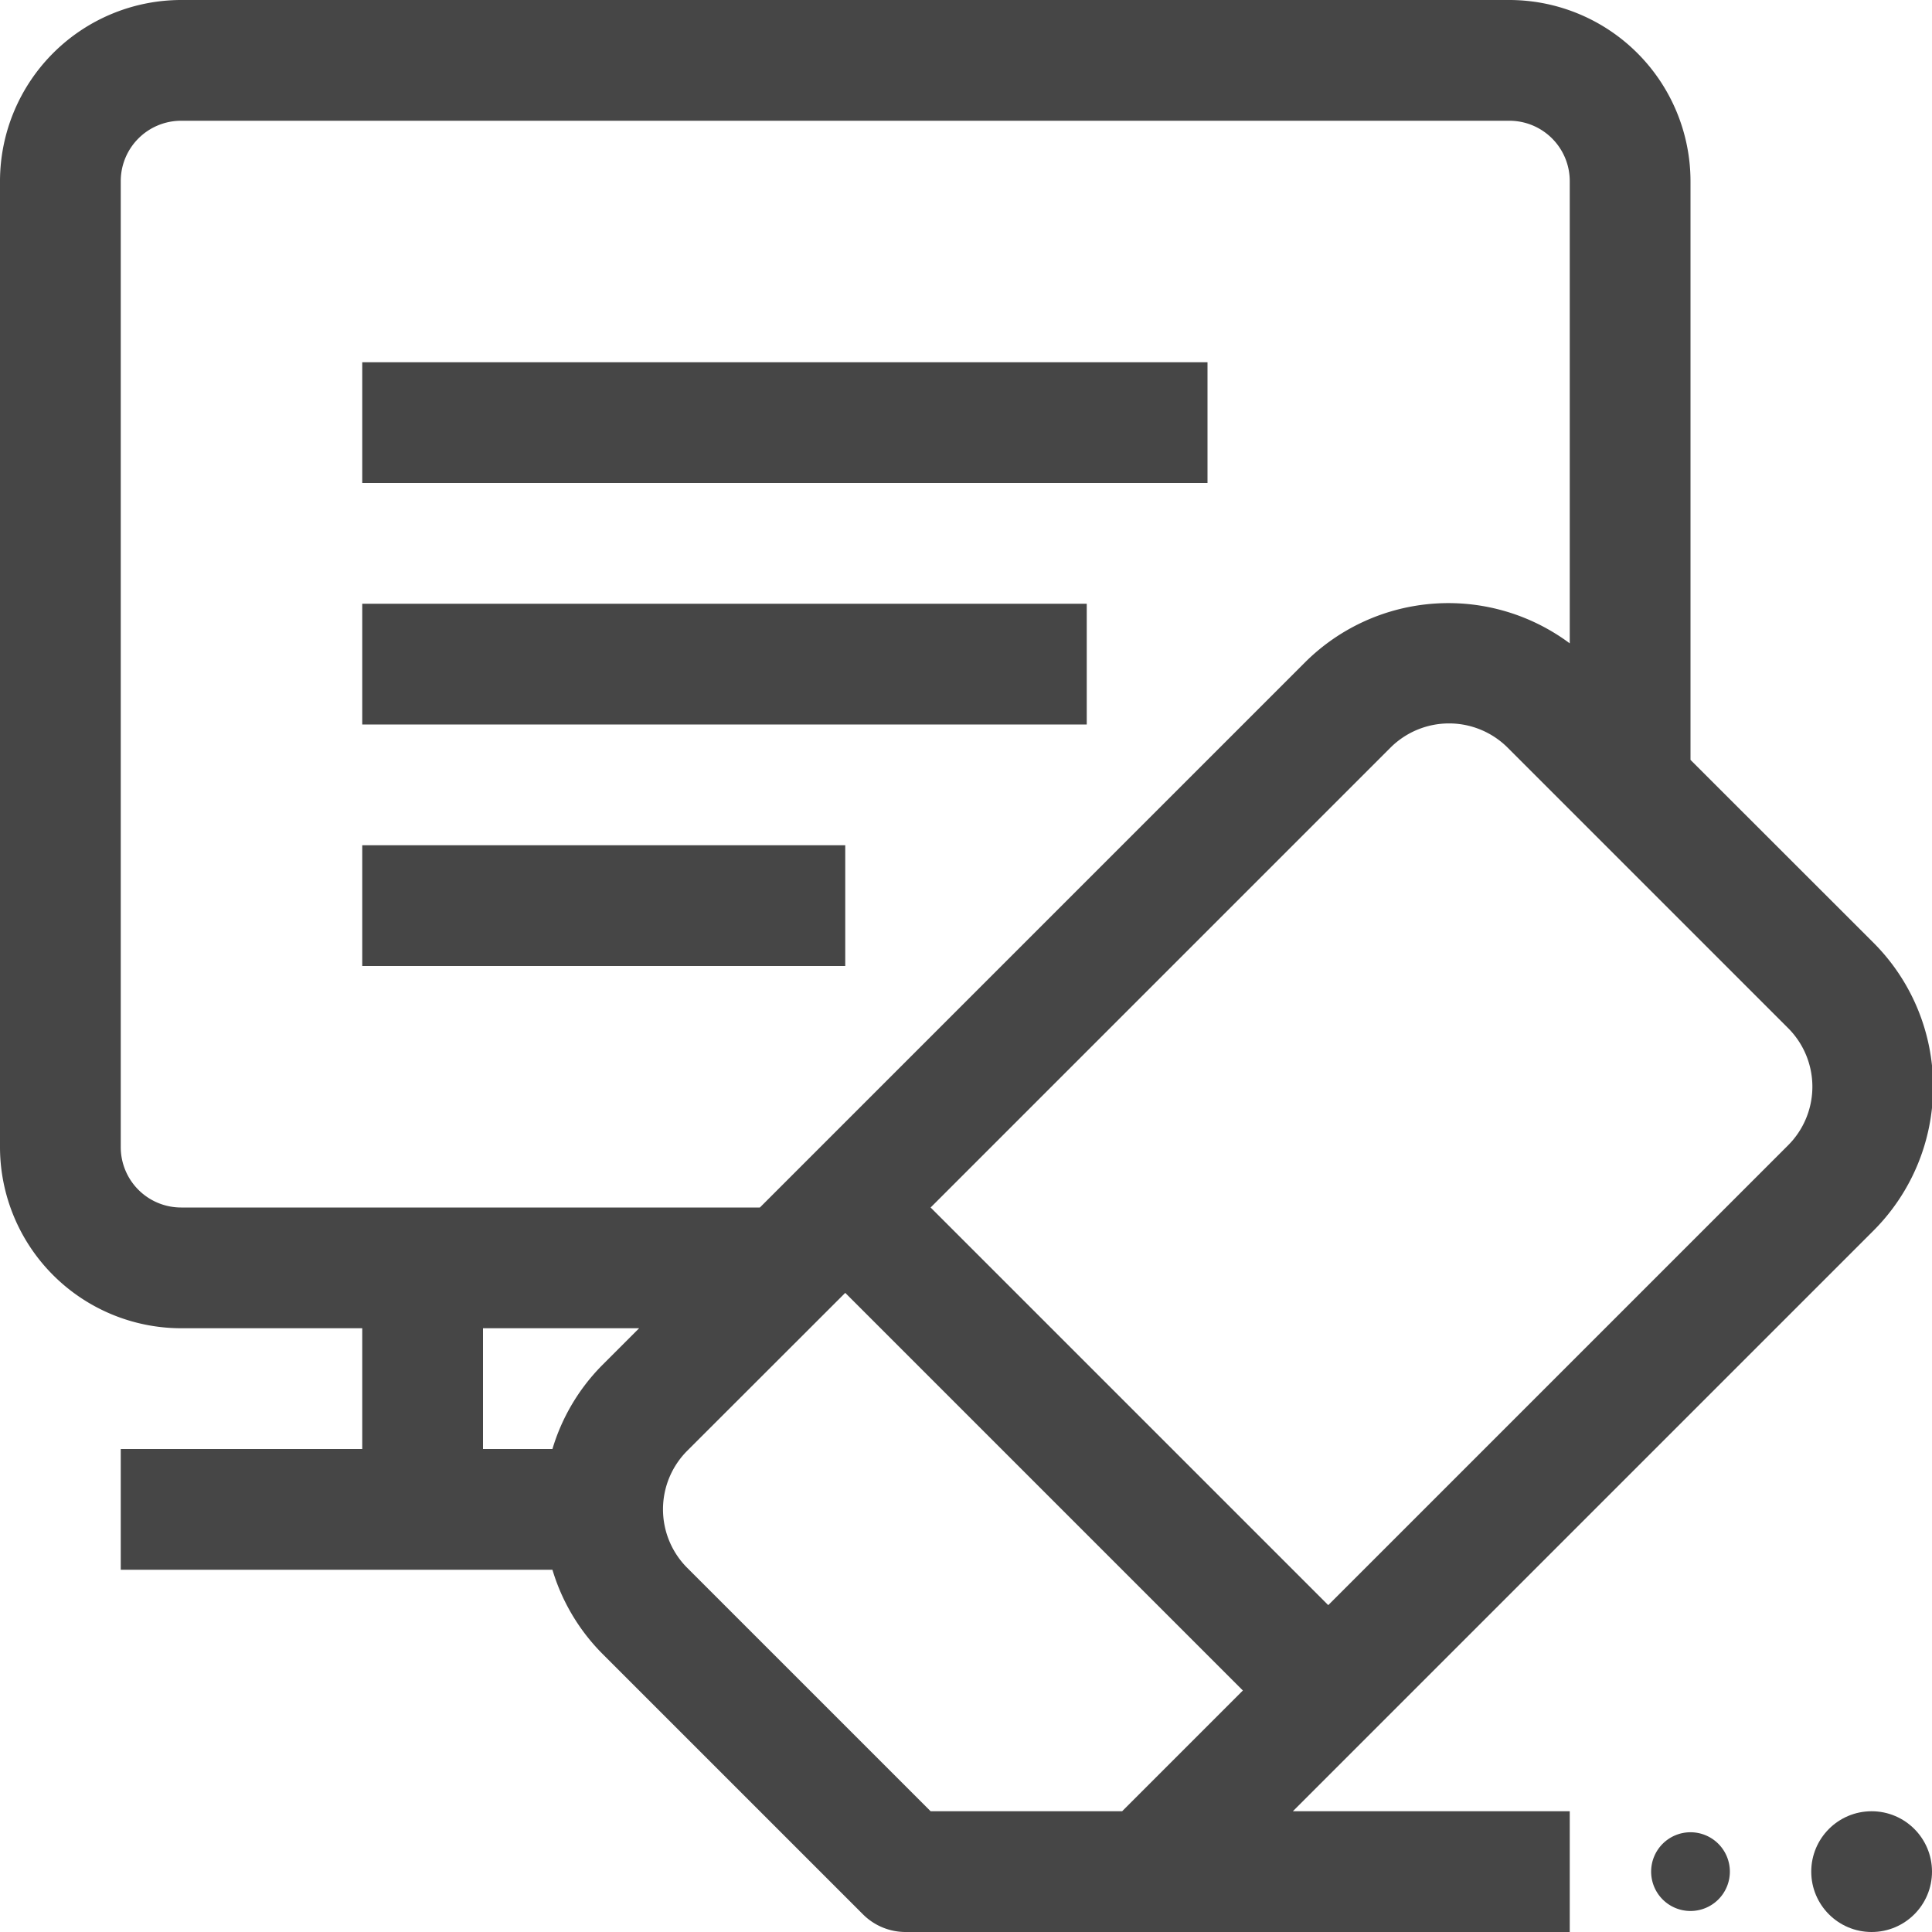 <svg id="Layer_1" data-name="Layer 1" xmlns="http://www.w3.org/2000/svg" viewBox="0 0 16 16">
    <rect x="3" y="3" width="7" height="1" class="aw-theme-iconOutline" fill="#464646"/>
    <rect x="3" y="5" width="6" height="1" class="aw-theme-iconOutline" fill="#464646"/>
    <rect x="3" y="7" width="4" height="1" class="aw-theme-iconOutline" fill="#464646"/>
    <path d="M14,15.174a.326.326,0,1,0,.326.326A.326.326,0,0,0,14,15.174Z" class="aw-theme-iconOutline" fill="#464646"/>
    <circle cx="15.5" cy="15.5" r="0.5" class="aw-theme-iconOutline" fill="#464646"/>
    <path d="M15.516,10.191a1.686,1.686,0,0,0,0-2.383L14,6.293V1.5A1.502,1.502,0,0,0,12.5,0H1.5A1.502,1.502,0,0,0,0,1.5v8A1.502,1.502,0,0,0,1.5,11H3v1H1v1H4.575a1.661,1.661,0,0,0,.409.691l2.162,2.162A.499.499,0,0,0,7.5,16H13V15H10.707Zm-.707-.707L11,13.293,7.707,10l3.809-3.809a.687.687,0,0,1,.969,0l2.324,2.324A.686.686,0,0,1,14.809,9.484ZM1,9.5v-8A.5.5,0,0,1,1.5,1h11a.5.5,0,0,1,.5.5V5.328a1.682,1.682,0,0,0-2.191.156L6.293,10H1.5A.5.5,0,0,1,1,9.5ZM4,11H5.293l-.309.309A1.661,1.661,0,0,0,4.575,12H4Zm3.707,4L5.691,12.984a.686.686,0,0,1,0-.969L7,10.707,10.293,14l-1,1Z" class="aw-theme-iconOutline" fill="#464646"/>
</svg>
